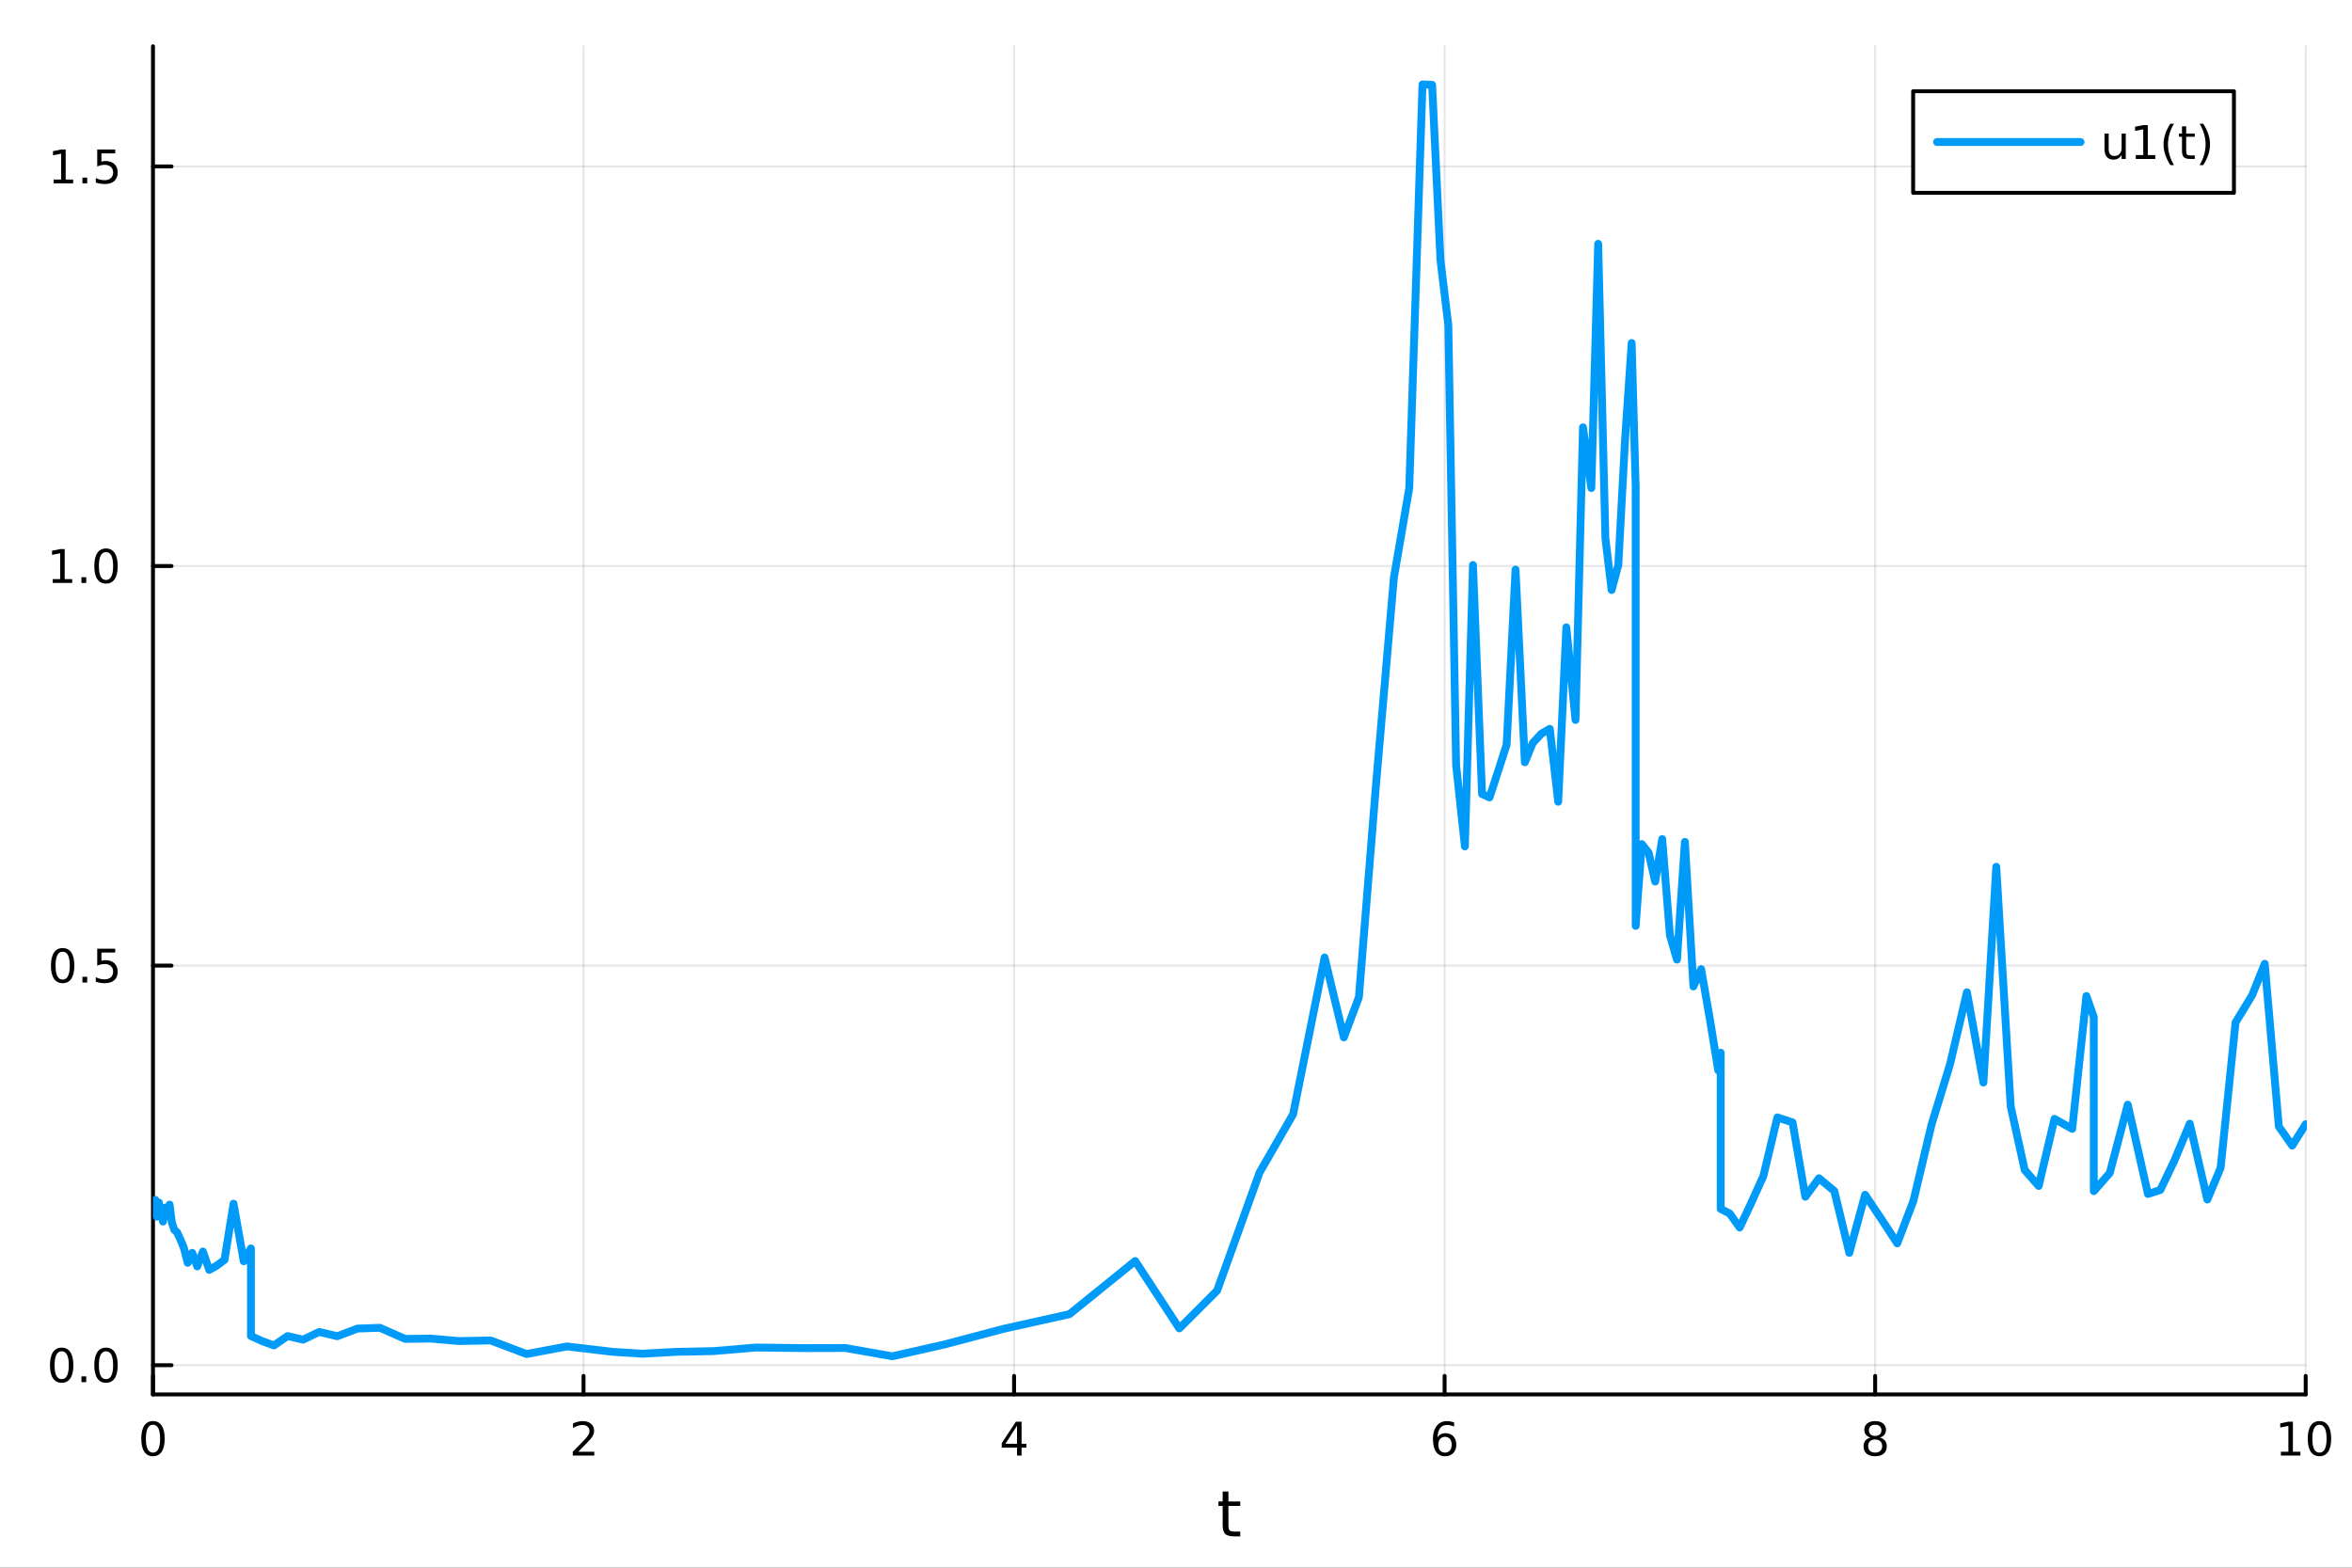<?xml version="1.0" encoding="utf-8"?>
<svg xmlns="http://www.w3.org/2000/svg" xmlns:xlink="http://www.w3.org/1999/xlink" width="600" height="400" viewBox="0 0 2400 1600">
<rect x="0" y="0" width="2400" height="1600" fill="#333333" stroke="none"/>
<defs>
  <clipPath id="clip430">
    <rect x="0" y="0" width="2400" height="1600"/>
  </clipPath>
</defs>
<path clip-path="url(#clip430)" d="M0 1600 L2400 1600 L2400 0 L0 0  Z" fill="#ffffff" fill-rule="evenodd" fill-opacity="1"/>
<defs>
  <clipPath id="clip431">
    <rect x="480" y="0" width="1681" height="1600"/>
  </clipPath>
</defs>
<path clip-path="url(#clip430)" d="M156.112 1423.18 L2352.76 1423.18 L2352.76 47.244 L156.112 47.244  Z" fill="#ffffff" fill-rule="evenodd" fill-opacity="1"/>
<defs>
  <clipPath id="clip432">
    <rect x="156" y="47" width="2198" height="1377"/>
  </clipPath>
</defs>
<polyline clip-path="url(#clip432)" style="stroke:#000000; stroke-linecap:round; stroke-linejoin:round; stroke-width:2; stroke-opacity:0.1; fill:none" points="156.112,1423.18 156.112,47.244 "/>
<polyline clip-path="url(#clip432)" style="stroke:#000000; stroke-linecap:round; stroke-linejoin:round; stroke-width:2; stroke-opacity:0.1; fill:none" points="595.441,1423.18 595.441,47.244 "/>
<polyline clip-path="url(#clip432)" style="stroke:#000000; stroke-linecap:round; stroke-linejoin:round; stroke-width:2; stroke-opacity:0.1; fill:none" points="1034.77,1423.18 1034.77,47.244 "/>
<polyline clip-path="url(#clip432)" style="stroke:#000000; stroke-linecap:round; stroke-linejoin:round; stroke-width:2; stroke-opacity:0.1; fill:none" points="1474.1,1423.18 1474.1,47.244 "/>
<polyline clip-path="url(#clip432)" style="stroke:#000000; stroke-linecap:round; stroke-linejoin:round; stroke-width:2; stroke-opacity:0.1; fill:none" points="1913.43,1423.18 1913.43,47.244 "/>
<polyline clip-path="url(#clip432)" style="stroke:#000000; stroke-linecap:round; stroke-linejoin:round; stroke-width:2; stroke-opacity:0.1; fill:none" points="2352.76,1423.18 2352.76,47.244 "/>
<polyline clip-path="url(#clip430)" style="stroke:#000000; stroke-linecap:round; stroke-linejoin:round; stroke-width:4; stroke-opacity:1; fill:none" points="156.112,1423.18 2352.76,1423.18 "/>
<polyline clip-path="url(#clip430)" style="stroke:#000000; stroke-linecap:round; stroke-linejoin:round; stroke-width:4; stroke-opacity:1; fill:none" points="156.112,1423.18 156.112,1404.28 "/>
<polyline clip-path="url(#clip430)" style="stroke:#000000; stroke-linecap:round; stroke-linejoin:round; stroke-width:4; stroke-opacity:1; fill:none" points="595.441,1423.18 595.441,1404.28 "/>
<polyline clip-path="url(#clip430)" style="stroke:#000000; stroke-linecap:round; stroke-linejoin:round; stroke-width:4; stroke-opacity:1; fill:none" points="1034.77,1423.18 1034.77,1404.28 "/>
<polyline clip-path="url(#clip430)" style="stroke:#000000; stroke-linecap:round; stroke-linejoin:round; stroke-width:4; stroke-opacity:1; fill:none" points="1474.1,1423.18 1474.1,1404.28 "/>
<polyline clip-path="url(#clip430)" style="stroke:#000000; stroke-linecap:round; stroke-linejoin:round; stroke-width:4; stroke-opacity:1; fill:none" points="1913.43,1423.18 1913.43,1404.28 "/>
<polyline clip-path="url(#clip430)" style="stroke:#000000; stroke-linecap:round; stroke-linejoin:round; stroke-width:4; stroke-opacity:1; fill:none" points="2352.76,1423.18 2352.76,1404.28 "/>
<path clip-path="url(#clip430)" d="M156.112 1454.1 Q152.501 1454.1 150.672 1457.66 Q148.867 1461.2 148.867 1468.33 Q148.867 1475.44 150.672 1479.01 Q152.501 1482.55 156.112 1482.55 Q159.746 1482.55 161.552 1479.01 Q163.381 1475.44 163.381 1468.33 Q163.381 1461.2 161.552 1457.66 Q159.746 1454.1 156.112 1454.1 M156.112 1450.39 Q161.922 1450.39 164.978 1455 Q168.057 1459.58 168.057 1468.33 Q168.057 1477.06 164.978 1481.67 Q161.922 1486.25 156.112 1486.25 Q150.302 1486.25 147.223 1481.67 Q144.168 1477.06 144.168 1468.33 Q144.168 1459.58 147.223 1455 Q150.302 1450.39 156.112 1450.39 Z" fill="#000000" fill-rule="nonzero" fill-opacity="1" /><path clip-path="url(#clip430)" d="M590.094 1481.64 L606.413 1481.64 L606.413 1485.58 L584.469 1485.58 L584.469 1481.64 Q587.131 1478.89 591.714 1474.26 Q596.321 1469.61 597.501 1468.27 Q599.746 1465.74 600.626 1464.01 Q601.529 1462.25 601.529 1460.56 Q601.529 1457.8 599.584 1456.07 Q597.663 1454.33 594.561 1454.33 Q592.362 1454.33 589.909 1455.09 Q587.478 1455.86 584.7 1457.41 L584.7 1452.69 Q587.524 1451.55 589.978 1450.97 Q592.432 1450.39 594.469 1450.39 Q599.839 1450.39 603.033 1453.08 Q606.228 1455.77 606.228 1460.26 Q606.228 1462.39 605.418 1464.31 Q604.631 1466.2 602.524 1468.8 Q601.945 1469.47 598.844 1472.69 Q595.742 1475.88 590.094 1481.64 Z" fill="#000000" fill-rule="nonzero" fill-opacity="1" /><path clip-path="url(#clip430)" d="M1037.78 1455.09 L1025.97 1473.54 L1037.78 1473.54 L1037.78 1455.09 M1036.55 1451.02 L1042.43 1451.02 L1042.43 1473.54 L1047.36 1473.54 L1047.36 1477.43 L1042.43 1477.43 L1042.43 1485.58 L1037.78 1485.58 L1037.78 1477.43 L1022.18 1477.43 L1022.18 1472.92 L1036.55 1451.02 Z" fill="#000000" fill-rule="nonzero" fill-opacity="1" /><path clip-path="url(#clip430)" d="M1474.5 1466.44 Q1471.36 1466.44 1469.5 1468.59 Q1467.67 1470.74 1467.67 1474.49 Q1467.67 1478.22 1469.5 1480.39 Q1471.36 1482.55 1474.5 1482.55 Q1477.65 1482.55 1479.48 1480.39 Q1481.33 1478.22 1481.33 1474.49 Q1481.33 1470.74 1479.48 1468.59 Q1477.65 1466.44 1474.5 1466.44 M1483.79 1451.78 L1483.79 1456.04 Q1482.03 1455.21 1480.22 1454.77 Q1478.44 1454.33 1476.68 1454.33 Q1472.05 1454.33 1469.6 1457.45 Q1467.17 1460.58 1466.82 1466.9 Q1468.18 1464.89 1470.24 1463.82 Q1472.3 1462.73 1474.78 1462.73 Q1479.99 1462.73 1483 1465.9 Q1486.03 1469.05 1486.03 1474.49 Q1486.03 1479.82 1482.88 1483.03 Q1479.73 1486.25 1474.5 1486.25 Q1468.51 1486.25 1465.34 1481.67 Q1462.17 1477.06 1462.17 1468.33 Q1462.17 1460.14 1466.05 1455.28 Q1469.94 1450.39 1476.49 1450.39 Q1478.25 1450.39 1480.04 1450.74 Q1481.84 1451.09 1483.79 1451.78 Z" fill="#000000" fill-rule="nonzero" fill-opacity="1" /><path clip-path="url(#clip430)" d="M1913.43 1469.17 Q1910.09 1469.17 1908.17 1470.95 Q1906.27 1472.73 1906.27 1475.86 Q1906.27 1478.98 1908.17 1480.77 Q1910.09 1482.55 1913.43 1482.55 Q1916.76 1482.55 1918.68 1480.77 Q1920.6 1478.96 1920.6 1475.86 Q1920.6 1472.73 1918.68 1470.95 Q1916.78 1469.17 1913.43 1469.17 M1908.75 1467.18 Q1905.74 1466.44 1904.05 1464.38 Q1902.39 1462.32 1902.39 1459.35 Q1902.39 1455.21 1905.33 1452.8 Q1908.29 1450.39 1913.43 1450.39 Q1918.59 1450.39 1921.53 1452.8 Q1924.47 1455.21 1924.47 1459.35 Q1924.47 1462.32 1922.78 1464.38 Q1921.11 1466.44 1918.13 1467.18 Q1921.51 1467.96 1923.38 1470.26 Q1925.28 1472.55 1925.28 1475.86 Q1925.28 1480.88 1922.2 1483.57 Q1919.14 1486.25 1913.43 1486.25 Q1907.71 1486.25 1904.63 1483.57 Q1901.58 1480.88 1901.58 1475.86 Q1901.58 1472.55 1903.47 1470.26 Q1905.37 1467.96 1908.75 1467.18 M1907.04 1459.79 Q1907.04 1462.48 1908.7 1463.98 Q1910.39 1465.49 1913.43 1465.49 Q1916.44 1465.49 1918.13 1463.98 Q1919.84 1462.48 1919.84 1459.79 Q1919.84 1457.11 1918.13 1455.6 Q1916.44 1454.1 1913.43 1454.1 Q1910.39 1454.1 1908.7 1455.6 Q1907.04 1457.11 1907.04 1459.79 Z" fill="#000000" fill-rule="nonzero" fill-opacity="1" /><path clip-path="url(#clip430)" d="M2327.44 1481.64 L2335.08 1481.64 L2335.08 1455.28 L2326.77 1456.95 L2326.77 1452.69 L2335.04 1451.02 L2339.71 1451.02 L2339.71 1481.64 L2347.35 1481.64 L2347.35 1485.58 L2327.44 1485.58 L2327.44 1481.64 Z" fill="#000000" fill-rule="nonzero" fill-opacity="1" /><path clip-path="url(#clip430)" d="M2366.8 1454.1 Q2363.18 1454.1 2361.36 1457.66 Q2359.55 1461.2 2359.55 1468.33 Q2359.55 1475.44 2361.36 1479.01 Q2363.18 1482.55 2366.8 1482.55 Q2370.43 1482.55 2372.23 1479.01 Q2374.06 1475.44 2374.06 1468.33 Q2374.06 1461.2 2372.23 1457.66 Q2370.43 1454.1 2366.8 1454.1 M2366.8 1450.39 Q2372.61 1450.39 2375.66 1455 Q2378.74 1459.58 2378.74 1468.33 Q2378.74 1477.06 2375.66 1481.67 Q2372.61 1486.25 2366.8 1486.25 Q2360.99 1486.25 2357.91 1481.67 Q2354.85 1477.06 2354.85 1468.33 Q2354.85 1459.58 2357.91 1455 Q2360.99 1450.39 2366.8 1450.39 Z" fill="#000000" fill-rule="nonzero" fill-opacity="1" /><path clip-path="url(#clip430)" d="M1253.5 1522.27 L1253.5 1532.4 L1265.56 1532.4 L1265.56 1536.95 L1253.5 1536.95 L1253.5 1556.3 Q1253.5 1560.66 1254.67 1561.9 Q1255.88 1563.14 1259.54 1563.14 L1265.56 1563.14 L1265.56 1568.04 L1259.54 1568.04 Q1252.76 1568.04 1250.18 1565.53 Q1247.61 1562.98 1247.61 1556.3 L1247.61 1536.95 L1243.31 1536.95 L1243.31 1532.4 L1247.61 1532.4 L1247.61 1522.27 L1253.5 1522.27 Z" fill="#000000" fill-rule="nonzero" fill-opacity="1" /><polyline clip-path="url(#clip432)" style="stroke:#000000; stroke-linecap:round; stroke-linejoin:round; stroke-width:2; stroke-opacity:0.1; fill:none" points="156.112,1393.34 2352.76,1393.34 "/>
<polyline clip-path="url(#clip432)" style="stroke:#000000; stroke-linecap:round; stroke-linejoin:round; stroke-width:2; stroke-opacity:0.1; fill:none" points="156.112,985.513 2352.76,985.513 "/>
<polyline clip-path="url(#clip432)" style="stroke:#000000; stroke-linecap:round; stroke-linejoin:round; stroke-width:2; stroke-opacity:0.1; fill:none" points="156.112,577.689 2352.76,577.689 "/>
<polyline clip-path="url(#clip432)" style="stroke:#000000; stroke-linecap:round; stroke-linejoin:round; stroke-width:2; stroke-opacity:0.1; fill:none" points="156.112,169.865 2352.76,169.865 "/>
<polyline clip-path="url(#clip430)" style="stroke:#000000; stroke-linecap:round; stroke-linejoin:round; stroke-width:4; stroke-opacity:1; fill:none" points="156.112,1423.18 156.112,47.244 "/>
<polyline clip-path="url(#clip430)" style="stroke:#000000; stroke-linecap:round; stroke-linejoin:round; stroke-width:4; stroke-opacity:1; fill:none" points="156.112,1393.34 175.01,1393.34 "/>
<polyline clip-path="url(#clip430)" style="stroke:#000000; stroke-linecap:round; stroke-linejoin:round; stroke-width:4; stroke-opacity:1; fill:none" points="156.112,985.513 175.01,985.513 "/>
<polyline clip-path="url(#clip430)" style="stroke:#000000; stroke-linecap:round; stroke-linejoin:round; stroke-width:4; stroke-opacity:1; fill:none" points="156.112,577.689 175.01,577.689 "/>
<polyline clip-path="url(#clip430)" style="stroke:#000000; stroke-linecap:round; stroke-linejoin:round; stroke-width:4; stroke-opacity:1; fill:none" points="156.112,169.865 175.01,169.865 "/>
<path clip-path="url(#clip430)" d="M62.937 1379.14 Q59.325 1379.14 57.497 1382.7 Q55.691 1386.24 55.691 1393.37 Q55.691 1400.48 57.497 1404.04 Q59.325 1407.58 62.937 1407.58 Q66.571 1407.58 68.376 1404.04 Q70.205 1400.48 70.205 1393.37 Q70.205 1386.24 68.376 1382.7 Q66.571 1379.14 62.937 1379.14 M62.937 1375.43 Q68.747 1375.43 71.802 1380.04 Q74.881 1384.62 74.881 1393.37 Q74.881 1402.1 71.802 1406.7 Q68.747 1411.29 62.937 1411.29 Q57.126 1411.29 54.048 1406.7 Q50.992 1402.1 50.992 1393.37 Q50.992 1384.62 54.048 1380.04 Q57.126 1375.43 62.937 1375.43 Z" fill="#000000" fill-rule="nonzero" fill-opacity="1" /><path clip-path="url(#clip430)" d="M83.098 1404.74 L87.983 1404.74 L87.983 1410.62 L83.098 1410.62 L83.098 1404.74 Z" fill="#000000" fill-rule="nonzero" fill-opacity="1" /><path clip-path="url(#clip430)" d="M108.168 1379.14 Q104.557 1379.14 102.728 1382.7 Q100.922 1386.24 100.922 1393.37 Q100.922 1400.48 102.728 1404.04 Q104.557 1407.58 108.168 1407.58 Q111.802 1407.58 113.608 1404.04 Q115.436 1400.48 115.436 1393.37 Q115.436 1386.24 113.608 1382.7 Q111.802 1379.14 108.168 1379.14 M108.168 1375.43 Q113.978 1375.43 117.033 1380.04 Q120.112 1384.62 120.112 1393.37 Q120.112 1402.1 117.033 1406.7 Q113.978 1411.29 108.168 1411.29 Q102.358 1411.29 99.279 1406.7 Q96.223 1402.1 96.223 1393.37 Q96.223 1384.62 99.279 1380.04 Q102.358 1375.43 108.168 1375.43 Z" fill="#000000" fill-rule="nonzero" fill-opacity="1" /><path clip-path="url(#clip430)" d="M63.932 971.312 Q60.321 971.312 58.492 974.877 Q56.687 978.418 56.687 985.548 Q56.687 992.654 58.492 996.219 Q60.321 999.761 63.932 999.761 Q67.566 999.761 69.372 996.219 Q71.2 992.654 71.2 985.548 Q71.2 978.418 69.372 974.877 Q67.566 971.312 63.932 971.312 M63.932 967.608 Q69.742 967.608 72.798 972.215 Q75.876 976.798 75.876 985.548 Q75.876 994.275 72.798 998.881 Q69.742 1003.46 63.932 1003.46 Q58.122 1003.46 55.043 998.881 Q51.987 994.275 51.987 985.548 Q51.987 976.798 55.043 972.215 Q58.122 967.608 63.932 967.608 Z" fill="#000000" fill-rule="nonzero" fill-opacity="1" /><path clip-path="url(#clip430)" d="M84.094 996.914 L88.978 996.914 L88.978 1002.79 L84.094 1002.79 L84.094 996.914 Z" fill="#000000" fill-rule="nonzero" fill-opacity="1" /><path clip-path="url(#clip430)" d="M99.21 968.233 L117.566 968.233 L117.566 972.168 L103.492 972.168 L103.492 980.64 Q104.51 980.293 105.529 980.131 Q106.547 979.946 107.566 979.946 Q113.353 979.946 116.733 983.117 Q120.112 986.289 120.112 991.705 Q120.112 997.284 116.64 1000.39 Q113.168 1003.46 106.848 1003.46 Q104.672 1003.46 102.404 1003.09 Q100.159 1002.72 97.751 1001.98 L97.751 997.284 Q99.835 998.418 102.057 998.974 Q104.279 999.529 106.756 999.529 Q110.76 999.529 113.098 997.423 Q115.436 995.316 115.436 991.705 Q115.436 988.094 113.098 985.988 Q110.76 983.881 106.756 983.881 Q104.881 983.881 103.006 984.298 Q101.154 984.715 99.21 985.594 L99.21 968.233 Z" fill="#000000" fill-rule="nonzero" fill-opacity="1" /><path clip-path="url(#clip430)" d="M53.747 591.034 L61.386 591.034 L61.386 564.668 L53.075 566.335 L53.075 562.076 L61.339 560.409 L66.015 560.409 L66.015 591.034 L73.654 591.034 L73.654 594.969 L53.747 594.969 L53.747 591.034 Z" fill="#000000" fill-rule="nonzero" fill-opacity="1" /><path clip-path="url(#clip430)" d="M83.098 589.09 L87.983 589.09 L87.983 594.969 L83.098 594.969 L83.098 589.09 Z" fill="#000000" fill-rule="nonzero" fill-opacity="1" /><path clip-path="url(#clip430)" d="M108.168 563.488 Q104.557 563.488 102.728 567.053 Q100.922 570.594 100.922 577.724 Q100.922 584.83 102.728 588.395 Q104.557 591.937 108.168 591.937 Q111.802 591.937 113.608 588.395 Q115.436 584.83 115.436 577.724 Q115.436 570.594 113.608 567.053 Q111.802 563.488 108.168 563.488 M108.168 559.784 Q113.978 559.784 117.033 564.391 Q120.112 568.974 120.112 577.724 Q120.112 586.451 117.033 591.057 Q113.978 595.641 108.168 595.641 Q102.358 595.641 99.279 591.057 Q96.223 586.451 96.223 577.724 Q96.223 568.974 99.279 564.391 Q102.358 559.784 108.168 559.784 Z" fill="#000000" fill-rule="nonzero" fill-opacity="1" /><path clip-path="url(#clip430)" d="M54.742 183.21 L62.381 183.21 L62.381 156.845 L54.071 158.511 L54.071 154.252 L62.335 152.585 L67.011 152.585 L67.011 183.21 L74.649 183.21 L74.649 187.145 L54.742 187.145 L54.742 183.21 Z" fill="#000000" fill-rule="nonzero" fill-opacity="1" /><path clip-path="url(#clip430)" d="M84.094 181.266 L88.978 181.266 L88.978 187.145 L84.094 187.145 L84.094 181.266 Z" fill="#000000" fill-rule="nonzero" fill-opacity="1" /><path clip-path="url(#clip430)" d="M99.21 152.585 L117.566 152.585 L117.566 156.52 L103.492 156.52 L103.492 164.993 Q104.51 164.645 105.529 164.483 Q106.547 164.298 107.566 164.298 Q113.353 164.298 116.733 167.47 Q120.112 170.641 120.112 176.057 Q120.112 181.636 116.64 184.738 Q113.168 187.817 106.848 187.817 Q104.672 187.817 102.404 187.446 Q100.159 187.076 97.751 186.335 L97.751 181.636 Q99.835 182.77 102.057 183.326 Q104.279 183.881 106.756 183.881 Q110.76 183.881 113.098 181.775 Q115.436 179.669 115.436 176.057 Q115.436 172.446 113.098 170.34 Q110.76 168.233 106.756 168.233 Q104.881 168.233 103.006 168.65 Q101.154 169.067 99.21 169.946 L99.21 152.585 Z" fill="#000000" fill-rule="nonzero" fill-opacity="1" /><polyline clip-path="url(#clip432)" style="stroke:#009af9; stroke-linecap:round; stroke-linejoin:round; stroke-width:8; stroke-opacity:1; fill:none" points="156.112,1230.21 156.261,1231.21 156.411,1228.01 156.58,1224.93 156.77,1230.39 156.983,1232.93 157.223,1232.92 157.493,1238.69 157.797,1232.73 158.139,1231.2 158.524,1224.62 158.956,1232.76 159.443,1238.74 159.991,1241.8 160.607,1241.69 161.3,1231.84 162.08,1227.28 162.957,1240.3 163.944,1239.45 165.054,1239.3 166.303,1246.78 167.708,1232.5 169.289,1238.69 171.067,1241.4 173.067,1229.41 175.318,1247.51 177.85,1255.19 180.699,1257.77 183.903,1264.6 187.508,1273.27 191.564,1288.87 196.127,1278.65 201.26,1292.51 207.034,1277.32 213.531,1296.07 220.84,1291.93 229.062,1285.88 238.312,1228.51 248.718,1287.26 256.053,1274.14 256.053,1333.74 256.053,1363.54 267.093,1368.58 279.514,1373.16 293.487,1363.6 309.206,1367.27 325.706,1359.4 344.268,1363.76 364.675,1355.96 387.633,1355.17 413.461,1366.5 439.187,1366.16 468.129,1368.69 500.688,1368.1 537.318,1381.94 578.526,1374.19 624.886,1379.65 655.331,1381.61 689.582,1379.73 728.114,1378.95 771.462,1375.3 820.23,1375.9 862.691,1375.77 910.46,1384.24 963.796,1372.17 1023.8,1356.3 1091.3,1341.24 1158.37,1286.99 1203.41,1355.78 1241.93,1317.23 1285.26,1196.75 1319.47,1137.26 1351.63,977.259 1371.26,1058.79 1386.62,1017.79 1403.9,803.182 1422.33,589.656 1438.02,498.073 1451.52,86.186 1461.36,86.55 1469.87,265.371 1477.88,331.753 1485.84,781.104 1494.8,863.838 1503.03,576.649 1512.3,810.342 1519.93,813.893 1528.52,787.59 1537.38,759.951 1546.47,581.322 1555.98,777.977 1563.91,758.505 1572.83,748.8 1581.43,743.87 1590,818.266 1598.31,640.255 1607.66,734.801 1615.3,436.113 1623.8,498.085 1630.8,248.859 1638.17,549.395 1644.5,602.165 1651.36,576.581 1658.18,449.582 1664.97,350.061 1669.06,496.609 1669.06,944.973 1675.26,861.453 1682.24,870.244 1688.96,899.729 1696.13,856.359 1704.02,954.628 1711.2,979.399 1719.28,859.266 1727.98,1006.8 1735.86,989.103 1744.73,1040.01 1753.3,1092.44 1755.81,1074.39 1755.81,1233.86 1764.94,1238.5 1775.2,1252.84 1786.55,1228.61 1799.31,1200.38 1813.67,1140.44 1829.13,1145.55 1842.19,1221.4 1856.1,1202.52 1871.74,1215.58 1887.04,1278.72 1903.17,1219.43 1921.31,1246.5 1935.96,1268.98 1952.44,1225.68 1970.99,1147.66 1989.72,1086.58 2007.07,1012.73 2023.89,1104.88 2037,884.647 2051.74,1129.26 2066.01,1194.1 2080.31,1210.41 2096.4,1141.95 2114.49,1152.12 2128.98,1016.56 2136.53,1038.1 2136.53,1215.72 2152.83,1197.14 2171.17,1127.45 2191.8,1218.6 2204.39,1214.52 2218.54,1185.03 2234.47,1146.82 2252.39,1224.27 2265.94,1191.86 2281.18,1043.51 2298.17,1015.6 2310.96,983.656 2325.34,1149.76 2338.98,1169.22 2352.76,1147.36 "/>
<path clip-path="url(#clip430)" d="M1952.19 196.789 L2279.53 196.789 L2279.53 93.109 L1952.19 93.109  Z" fill="#ffffff" fill-rule="evenodd" fill-opacity="1"/>
<polyline clip-path="url(#clip430)" style="stroke:#000000; stroke-linecap:round; stroke-linejoin:round; stroke-width:4; stroke-opacity:1; fill:none" points="1952.19,196.789 2279.53,196.789 2279.53,93.109 1952.19,93.109 1952.19,196.789 "/>
<polyline clip-path="url(#clip430)" style="stroke:#009af9; stroke-linecap:round; stroke-linejoin:round; stroke-width:8; stroke-opacity:1; fill:none" points="1976.59,144.949 2123.04,144.949 "/>
<path clip-path="url(#clip430)" d="M2147.44 151.997 L2147.44 136.303 L2151.7 136.303 L2151.7 151.835 Q2151.7 155.516 2153.14 157.368 Q2154.57 159.196 2157.44 159.196 Q2160.89 159.196 2162.88 156.997 Q2164.9 154.798 2164.9 151.002 L2164.9 136.303 L2169.16 136.303 L2169.16 162.229 L2164.9 162.229 L2164.9 158.247 Q2163.35 160.608 2161.29 161.766 Q2159.25 162.9 2156.54 162.9 Q2152.07 162.9 2149.76 160.122 Q2147.44 157.344 2147.44 151.997 M2158.16 135.678 L2158.16 135.678 Z" fill="#000000" fill-rule="nonzero" fill-opacity="1" /><path clip-path="url(#clip430)" d="M2179.34 158.293 L2186.98 158.293 L2186.98 131.928 L2178.67 133.595 L2178.67 129.335 L2186.93 127.669 L2191.61 127.669 L2191.61 158.293 L2199.25 158.293 L2199.25 162.229 L2179.34 162.229 L2179.34 158.293 Z" fill="#000000" fill-rule="nonzero" fill-opacity="1" /><path clip-path="url(#clip430)" d="M2218.32 126.257 Q2215.22 131.581 2213.72 136.789 Q2212.21 141.997 2212.21 147.344 Q2212.21 152.692 2213.72 157.946 Q2215.24 163.178 2218.32 168.479 L2214.62 168.479 Q2211.15 163.039 2209.41 157.784 Q2207.7 152.53 2207.7 147.344 Q2207.7 142.182 2209.41 136.951 Q2211.12 131.72 2214.62 126.257 L2218.32 126.257 Z" fill="#000000" fill-rule="nonzero" fill-opacity="1" /><path clip-path="url(#clip430)" d="M2230.8 128.942 L2230.8 136.303 L2239.57 136.303 L2239.57 139.613 L2230.8 139.613 L2230.8 153.687 Q2230.8 156.858 2231.66 157.761 Q2232.53 158.664 2235.2 158.664 L2239.57 158.664 L2239.57 162.229 L2235.2 162.229 Q2230.27 162.229 2228.39 160.4 Q2226.52 158.548 2226.52 153.687 L2226.52 139.613 L2223.39 139.613 L2223.39 136.303 L2226.52 136.303 L2226.52 128.942 L2230.8 128.942 Z" fill="#000000" fill-rule="nonzero" fill-opacity="1" /><path clip-path="url(#clip430)" d="M2244.5 126.257 L2248.21 126.257 Q2251.68 131.72 2253.39 136.951 Q2255.13 142.182 2255.13 147.344 Q2255.13 152.53 2253.39 157.784 Q2251.68 163.039 2248.21 168.479 L2244.5 168.479 Q2247.58 163.178 2249.09 157.946 Q2250.61 152.692 2250.61 147.344 Q2250.61 141.997 2249.09 136.789 Q2247.58 131.581 2244.5 126.257 Z" fill="#000000" fill-rule="nonzero" fill-opacity="1" /></svg>
